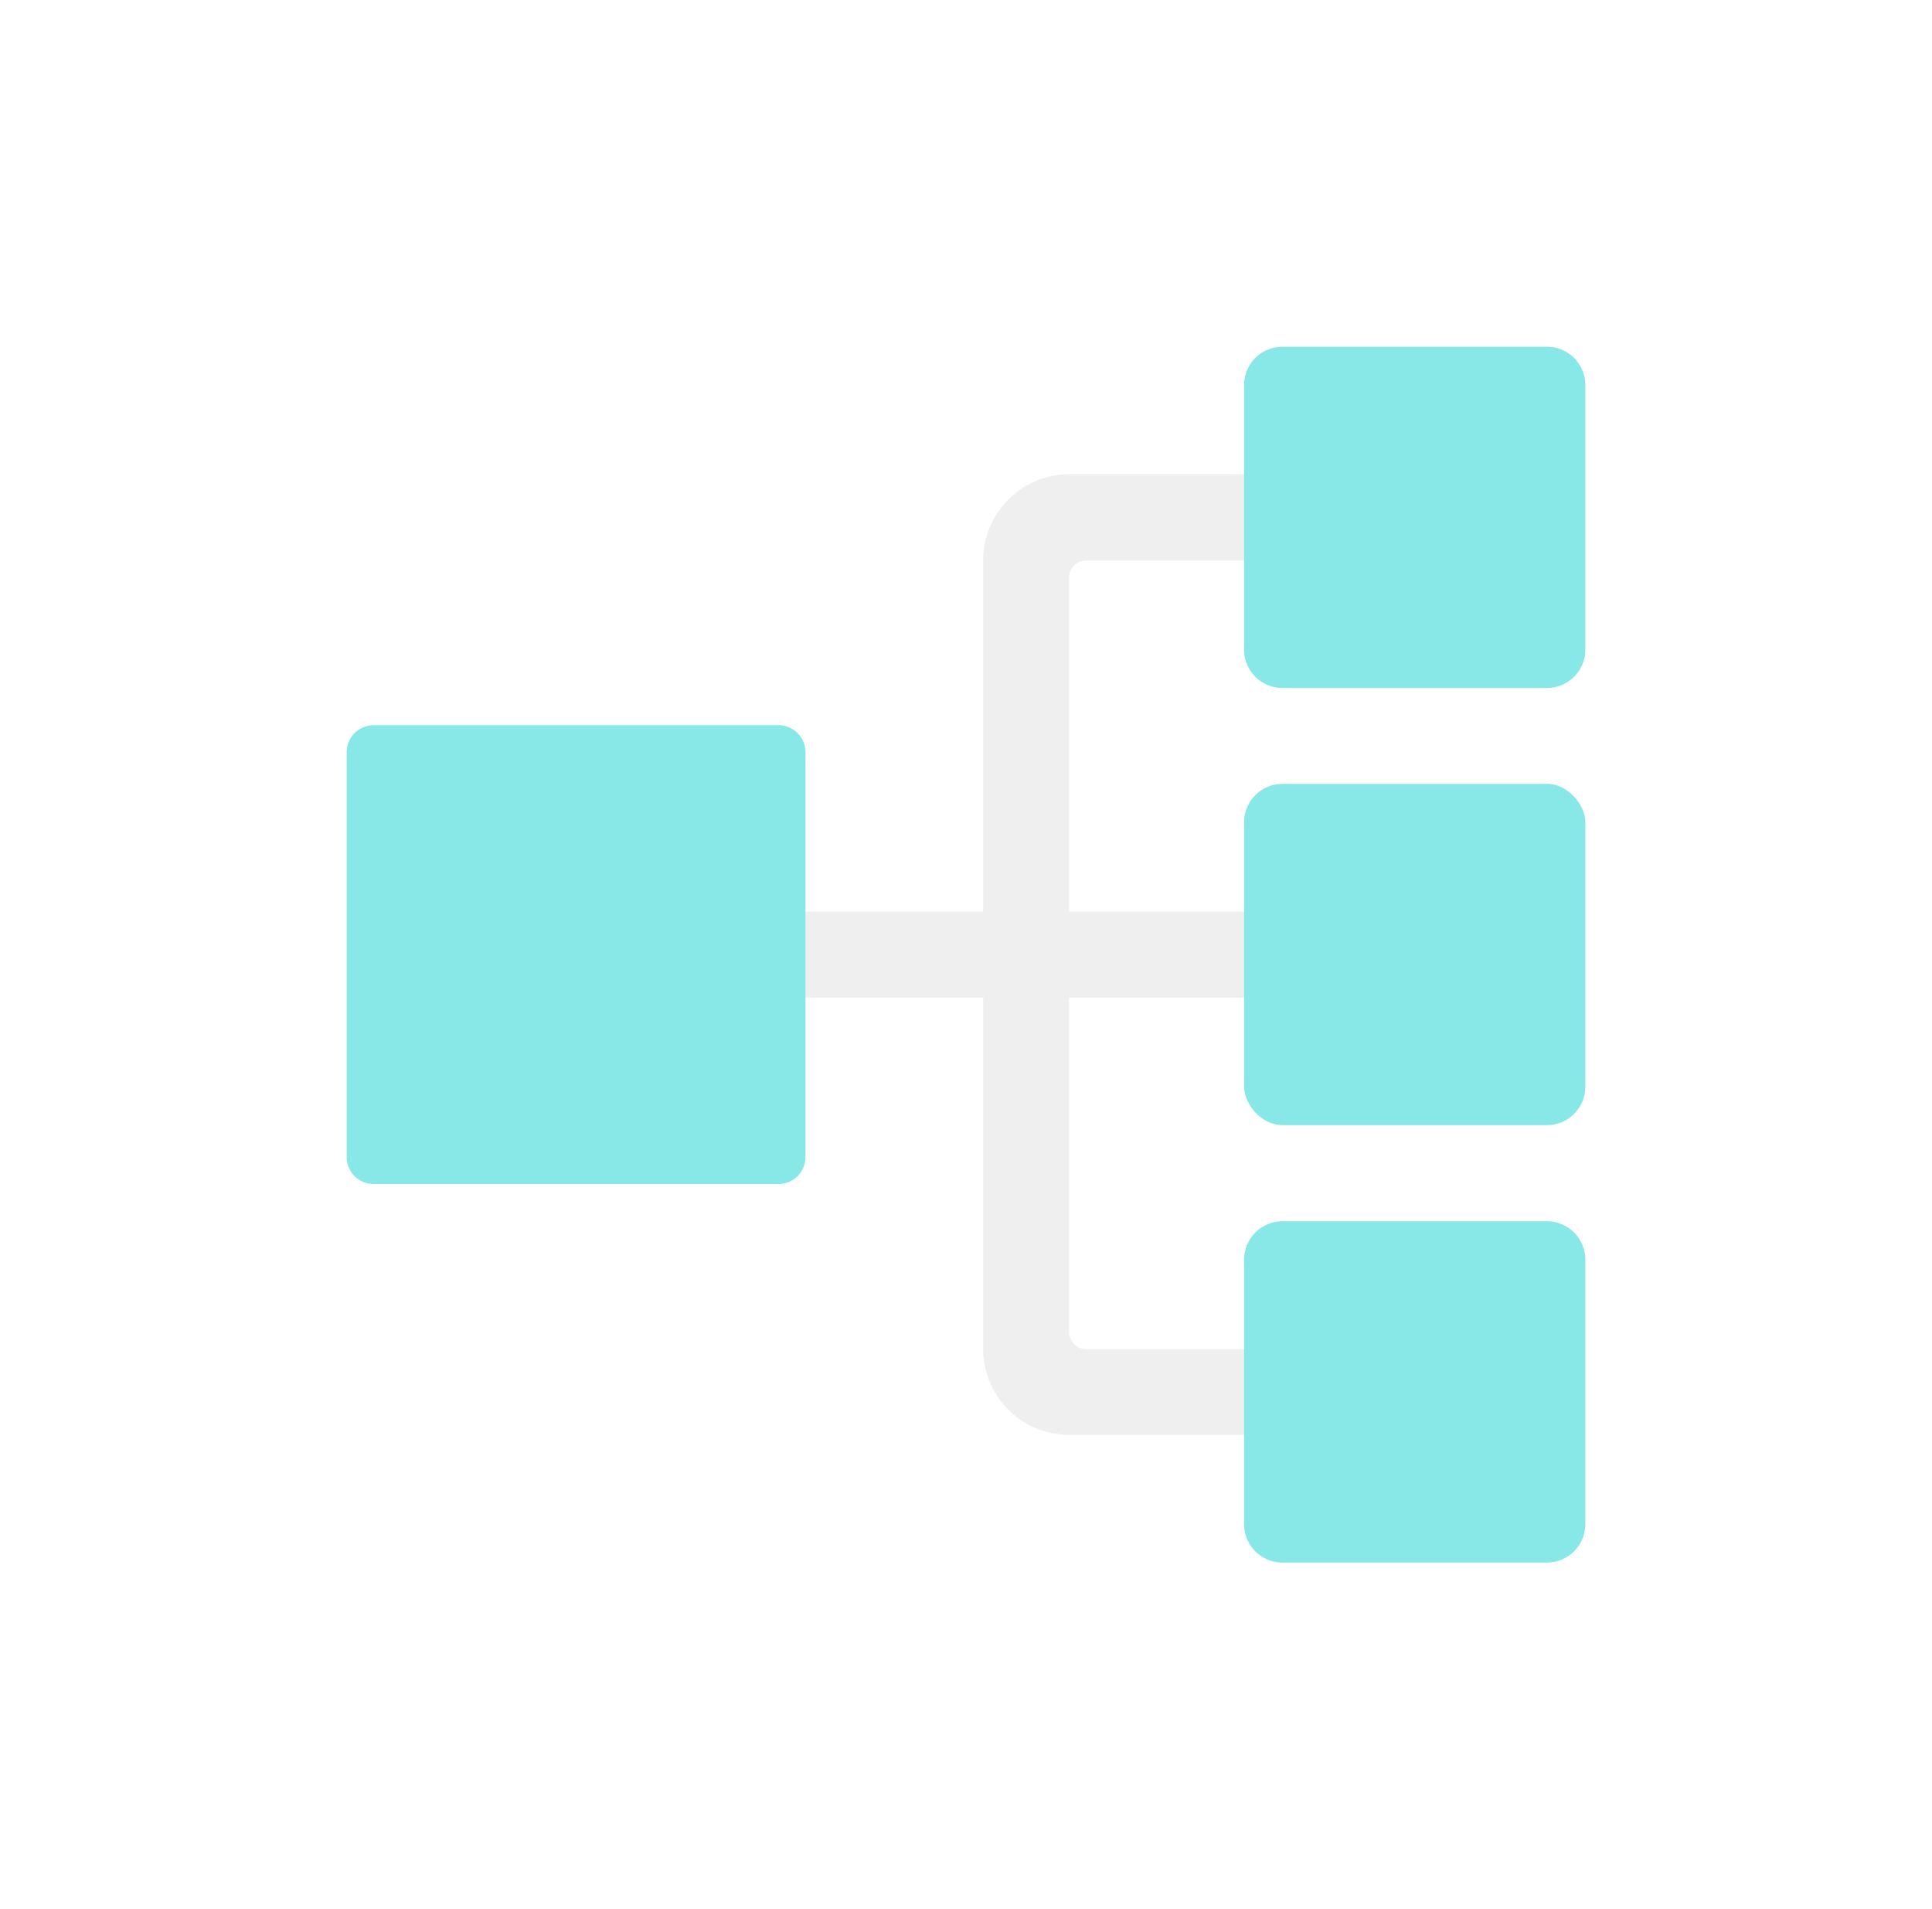 <svg xmlns="http://www.w3.org/2000/svg" xmlns:xlink="http://www.w3.org/1999/xlink" width="66.875" height="66.081" viewBox="0 0 66.875 66.081">
  <defs>
    <filter id="Path_180" x="7.94" y="19.552" width="53.029" height="26.977" filterUnits="userSpaceOnUse">
      <feOffset dx="5" dy="5" input="SourceAlpha"/>
      <feGaussianBlur stdDeviation="4" result="blur"/>
      <feFlood flood-opacity="0.302"/>
      <feComposite operator="in" in2="blur"/>
      <feComposite in="SourceGraphic"/>
    </filter>
    <filter id="Path_181" x="22.034" y="4.416" width="38.933" height="57.248" filterUnits="userSpaceOnUse">
      <feOffset dx="5" dy="5" input="SourceAlpha"/>
      <feGaussianBlur stdDeviation="4" result="blur-2"/>
      <feFlood flood-opacity="0.302"/>
      <feComposite operator="in" in2="blur-2"/>
      <feComposite in="SourceGraphic"/>
    </filter>
    <filter id="Path_182" x="0" y="13.1" width="39.881" height="39.881" filterUnits="userSpaceOnUse">
      <feOffset dx="5" dy="5" input="SourceAlpha"/>
      <feGaussianBlur stdDeviation="4" result="blur-3"/>
      <feFlood flood-opacity="0.302"/>
      <feComposite operator="in" in2="blur-3"/>
      <feComposite in="SourceGraphic"/>
    </filter>
    <filter id="Path_184" x="31.063" y="0" width="35.812" height="35.812" filterUnits="userSpaceOnUse">
      <feOffset dx="5" dy="5" input="SourceAlpha"/>
      <feGaussianBlur stdDeviation="4" result="blur-4"/>
      <feFlood flood-opacity="0.302"/>
      <feComposite operator="in" in2="blur-4"/>
      <feComposite in="SourceGraphic"/>
    </filter>
    <filter id="Rectangle_35" x="31.063" y="15.135" width="35.812" height="35.812" filterUnits="userSpaceOnUse">
      <feOffset dx="5" dy="5" input="SourceAlpha"/>
      <feGaussianBlur stdDeviation="4" result="blur-5"/>
      <feFlood flood-opacity="0.302"/>
      <feComposite operator="in" in2="blur-5"/>
      <feComposite in="SourceGraphic"/>
    </filter>
    <filter id="Path_183" x="31.063" y="30.269" width="35.812" height="35.812" filterUnits="userSpaceOnUse">
      <feOffset dx="5" dy="5" input="SourceAlpha"/>
      <feGaussianBlur stdDeviation="4" result="blur-6"/>
      <feFlood flood-opacity="0.302"/>
      <feComposite operator="in" in2="blur-6"/>
      <feComposite in="SourceGraphic"/>
    </filter>
  </defs>
  <g id="icon" transform="translate(7 7)">
    <g transform="matrix(1, 0, 0, 1, -7, -7)" filter="url(#Path_180)">
      <path id="Path_180-2" data-name="Path 180" d="M35.186,61.153H64.215V64.13H35.186Z" transform="translate(-20.25 -34.6)" fill="#eeefee"/>
    </g>
    <g transform="matrix(1, 0, 0, 1, -7, -7)" filter="url(#Path_181)">
      <path id="Path_181-2" data-name="Path 181" d="M77.074,65.453H65.118a2.977,2.977,0,0,1-2.977-2.98V35.183a2.977,2.977,0,0,1,2.978-2.978H77.074v2.98H65.714a.6.6,0,0,0-.6.6v26.1a.6.6,0,0,0,.6.6h11.36Z" transform="translate(-33.11 -20.79)" fill="#eeefee"/>
    </g>
    <g transform="matrix(1, 0, 0, 1, -7, -7)" filter="url(#Path_182)">
      <path id="Path_182-2" data-name="Path 182" d="M.934,0H14.947a.934.934,0,0,1,.934.934V14.947a.934.934,0,0,1-.934.934H.934A.934.934,0,0,1,0,14.947V.934A.934.934,0,0,1,.934,0Z" transform="translate(7 20.1)" fill="#88e7e7"/>
    </g>
    <g id="Group_14" data-name="Group 14" transform="translate(31.063)">
      <g transform="matrix(1, 0, 0, 1, -38.06, -7)" filter="url(#Path_184)">
        <path id="Path_184-2" data-name="Path 184" d="M1.329,0h9.154a1.329,1.329,0,0,1,1.329,1.329v9.154a1.329,1.329,0,0,1-1.329,1.329H1.329A1.329,1.329,0,0,1,0,10.483V1.329A1.329,1.329,0,0,1,1.329,0Z" transform="translate(38.06 7)" fill="#88e7e7"/>
      </g>
      <g transform="matrix(1, 0, 0, 1, -38.06, -7)" filter="url(#Rectangle_35)">
        <rect id="Rectangle_35-2" data-name="Rectangle 35" width="11.812" height="11.812" rx="1.329" transform="translate(38.06 22.13)" fill="#88e7e7"/>
      </g>
      <g transform="matrix(1, 0, 0, 1, -38.06, -7)" filter="url(#Path_183)">
        <path id="Path_183-2" data-name="Path 183" d="M1.329,0h9.154a1.329,1.329,0,0,1,1.329,1.329v9.154a1.329,1.329,0,0,1-1.329,1.329H1.329A1.329,1.329,0,0,1,0,10.483V1.329A1.329,1.329,0,0,1,1.329,0Z" transform="translate(38.06 37.27)" fill="#88e7e7"/>
      </g>
    </g>
  </g>
</svg>
